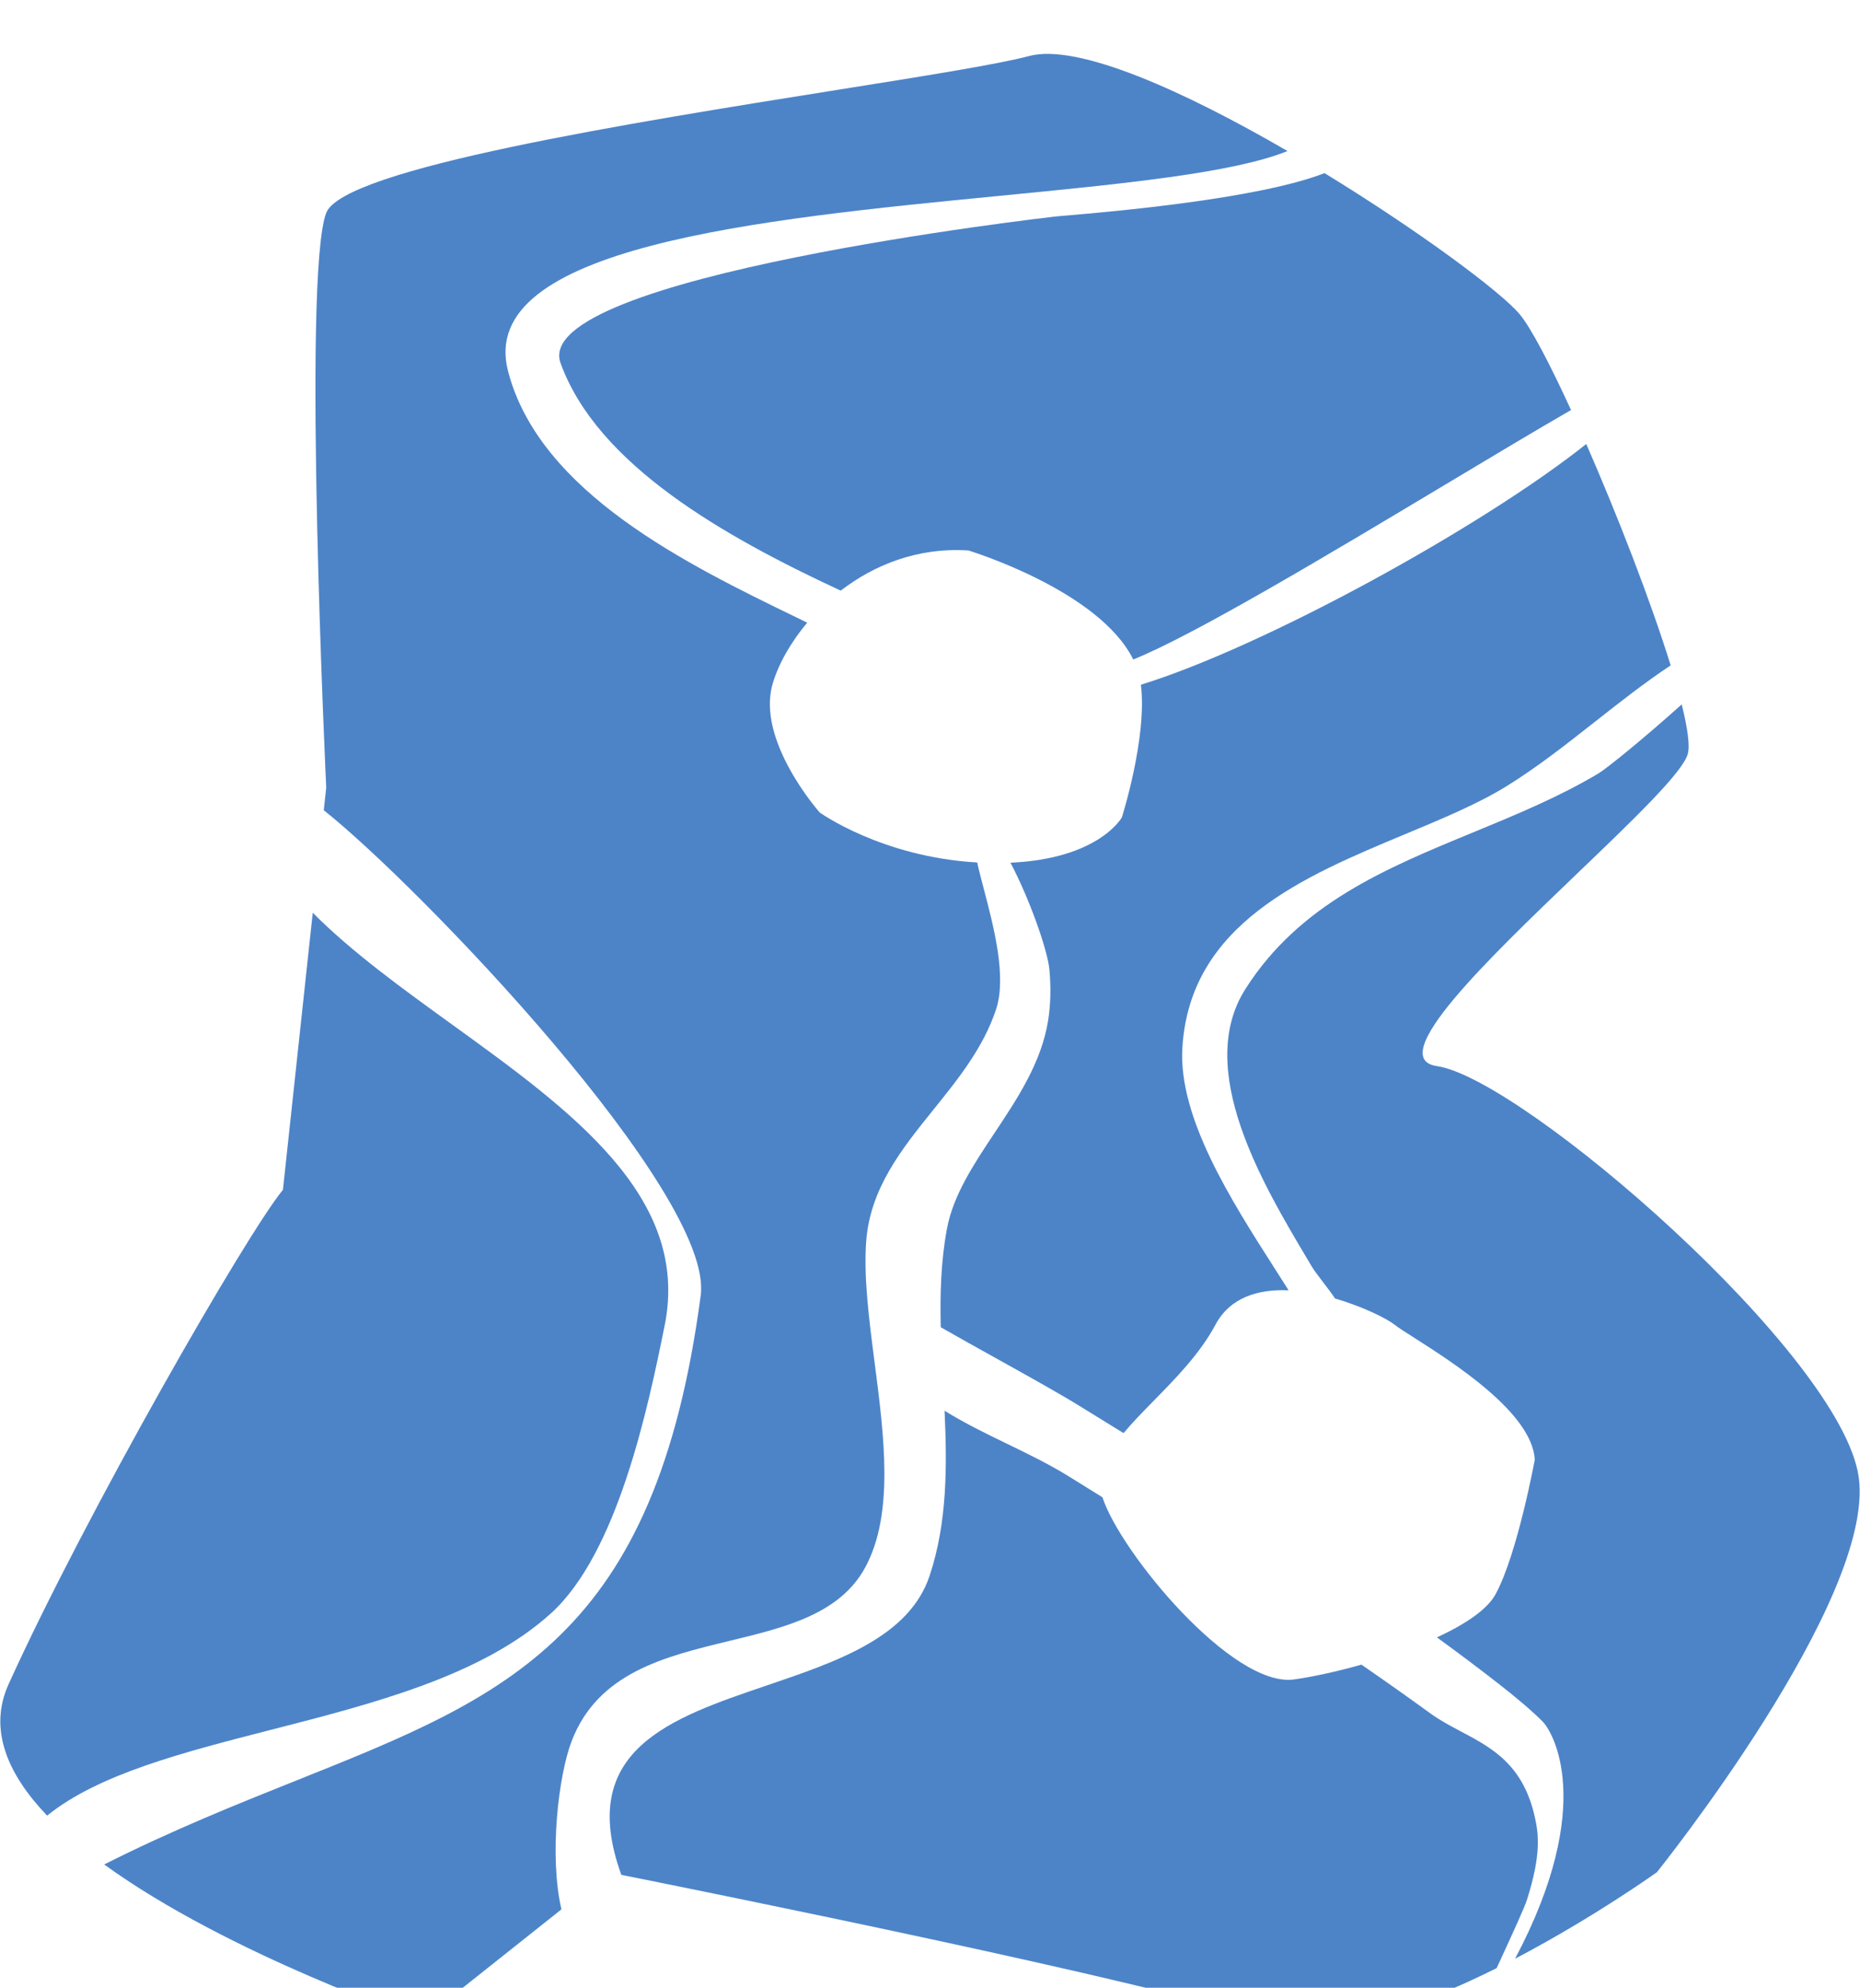 <svg width="161" height="172" viewBox="0 0 161 172" fill="none" xmlns="http://www.w3.org/2000/svg">
<g filter="url(#filter0_i_4_7)">
<path d="M89.071 0.851C86.443 1.555 80.09 2.567 72.43 3.786C54.605 6.625 29.707 10.589 28.239 14.424C26.14 19.907 28.239 64.145 28.239 64.145L28.028 66.106C36.339 72.699 61.821 99.299 60.655 108.086C56.735 137.637 44.011 142.722 25.685 150.046C20.547 152.099 14.969 154.329 9.02 157.323C19.826 165.16 36.522 170.798 36.522 170.798L48.595 161.208C47.521 156.583 48.331 149.649 49.475 146.664C51.747 140.734 57.516 139.339 63.112 137.985C67.982 136.807 72.721 135.66 74.911 131.585C77.396 126.959 76.531 120.282 75.705 113.898C75.219 110.148 74.747 106.5 74.974 103.427C75.315 98.815 78.045 95.427 80.812 91.993C82.96 89.327 85.13 86.633 86.222 83.317C87.15 80.5 86.012 76.174 85.159 72.93C84.933 72.07 84.727 71.287 84.584 70.627C76.287 70.153 70.948 66.298 70.948 66.298C70.948 66.298 65.434 60.097 66.879 55.163C67.358 53.528 68.384 51.645 69.872 49.879C69.548 49.721 69.218 49.561 68.884 49.398C59.552 44.867 46.692 38.622 43.971 28.103C41.192 17.363 65.652 14.979 86.501 12.946C97.097 11.913 106.761 10.971 111.441 9.069C102.597 3.934 93.31 -0.285 89.071 0.851Z" fill="#60A5FA"/>
<path d="M89.071 0.851C86.443 1.555 80.09 2.567 72.43 3.786C54.605 6.625 29.707 10.589 28.239 14.424C26.14 19.907 28.239 64.145 28.239 64.145L28.028 66.106C36.339 72.699 61.821 99.299 60.655 108.086C56.735 137.637 44.011 142.722 25.685 150.046C20.547 152.099 14.969 154.329 9.02 157.323C19.826 165.16 36.522 170.798 36.522 170.798L48.595 161.208C47.521 156.583 48.331 149.649 49.475 146.664C51.747 140.734 57.516 139.339 63.112 137.985C67.982 136.807 72.721 135.66 74.911 131.585C77.396 126.959 76.531 120.282 75.705 113.898C75.219 110.148 74.747 106.5 74.974 103.427C75.315 98.815 78.045 95.427 80.812 91.993C82.96 89.327 85.13 86.633 86.222 83.317C87.15 80.5 86.012 76.174 85.159 72.93C84.933 72.07 84.727 71.287 84.584 70.627C76.287 70.153 70.948 66.298 70.948 66.298C70.948 66.298 65.434 60.097 66.879 55.163C67.358 53.528 68.384 51.645 69.872 49.879C69.548 49.721 69.218 49.561 68.884 49.398C59.552 44.867 46.692 38.622 43.971 28.103C41.192 17.363 65.652 14.979 86.501 12.946C97.097 11.913 106.761 10.971 111.441 9.069C102.597 3.934 93.31 -0.285 89.071 0.851Z" fill="black" fill-opacity="0.2"/>
<path d="M114.65 10.982C108.893 13.22 96.258 14.31 92.333 14.649C91.675 14.706 91.261 14.741 91.166 14.758C91.166 14.758 45.816 19.922 48.521 27.411C51.691 36.187 62.624 42.394 72.771 47.104C75.66 44.88 79.435 43.341 83.83 43.63C83.83 43.63 95.127 47.056 98.093 53.061C103.383 50.937 115.117 43.908 125.177 37.883C129.228 35.456 133.008 33.192 135.986 31.477C134.161 27.502 132.531 24.39 131.558 23.212C129.951 21.269 122.792 15.96 114.65 10.982Z" fill="#60A5FA"/>
<path d="M114.65 10.982C108.893 13.22 96.258 14.31 92.333 14.649C91.675 14.706 91.261 14.741 91.166 14.758C91.166 14.758 45.816 19.922 48.521 27.411C51.691 36.187 62.624 42.394 72.771 47.104C75.66 44.88 79.435 43.341 83.83 43.63C83.83 43.63 95.127 47.056 98.093 53.061C103.383 50.937 115.117 43.908 125.177 37.883C129.228 35.456 133.008 33.192 135.986 31.477C134.161 27.502 132.531 24.39 131.558 23.212C129.951 21.269 122.792 15.96 114.65 10.982Z" fill="black" fill-opacity="0.2"/>
<path d="M24.492 98.95L27.073 74.979C30.448 78.376 34.785 81.509 39.13 84.649C49.424 92.086 59.771 99.562 57.535 110.666C56.081 117.884 53.443 130.392 47.68 135.602C41.724 140.988 32.356 143.39 23.468 145.668C15.823 147.629 8.533 149.498 4.078 153.096C0.652 149.507 -1.027 145.632 0.744 141.728C7.426 126.995 21.325 102.787 24.492 98.95Z" fill="#60A5FA"/>
<path d="M24.492 98.95L27.073 74.979C30.448 78.376 34.785 81.509 39.13 84.649C49.424 92.086 59.771 99.562 57.535 110.666C56.081 117.884 53.443 130.392 47.68 135.602C41.724 140.988 32.356 143.39 23.468 145.668C15.823 147.629 8.533 149.498 4.078 153.096C0.652 149.507 -1.027 145.632 0.744 141.728C7.426 126.995 21.325 102.787 24.492 98.95Z" fill="black" fill-opacity="0.2"/>
<path d="M109.514 170.798C99.621 167.454 60.937 159.652 53.782 158.221C49.883 147.431 58.007 144.674 66.368 141.837C72.474 139.764 78.707 137.65 80.472 132.331C81.991 127.754 81.986 122.924 81.763 118.066C83.505 119.151 85.346 120.043 87.184 120.934C89 121.813 90.813 122.692 92.527 123.755C93.493 124.354 94.458 124.953 95.424 125.553C96.973 130.319 106.687 142.07 112.019 141.315C113.653 141.084 115.712 140.639 117.843 140.035C119.845 141.414 121.834 142.818 123.808 144.252C124.637 144.854 125.544 145.334 126.458 145.818C129.14 147.238 131.883 148.69 132.876 153.336C133.154 154.634 133.433 156.418 132.179 160.353C131.951 161.067 131 163.133 130.011 165.284C129.905 165.513 129.799 165.743 129.694 165.972C129.645 166.079 129.596 166.186 129.547 166.292C122.657 169.731 114.714 172.555 109.514 170.798Z" fill="#60A5FA"/>
<path d="M109.514 170.798C99.621 167.454 60.937 159.652 53.782 158.221C49.883 147.431 58.007 144.674 66.368 141.837C72.474 139.764 78.707 137.65 80.472 132.331C81.991 127.754 81.986 122.924 81.763 118.066C83.505 119.151 85.346 120.043 87.184 120.934C89 121.813 90.813 122.692 92.527 123.755C93.493 124.354 94.458 124.953 95.424 125.553C96.973 130.319 106.687 142.07 112.019 141.315C113.653 141.084 115.712 140.639 117.843 140.035C119.845 141.414 121.834 142.818 123.808 144.252C124.637 144.854 125.544 145.334 126.458 145.818C129.14 147.238 131.883 148.69 132.876 153.336C133.154 154.634 133.433 156.418 132.179 160.353C131.951 161.067 131 163.133 130.011 165.284C129.905 165.513 129.799 165.743 129.694 165.972C129.645 166.079 129.596 166.186 129.547 166.292C122.657 169.731 114.714 172.555 109.514 170.798Z" fill="black" fill-opacity="0.2"/>
<path d="M86.184 113.505C84.48 112.558 82.798 111.622 81.432 110.838C81.364 107.962 81.449 105.115 81.963 102.344C82.506 99.416 84.277 96.753 86.1 94.012C88.091 91.018 90.144 87.93 90.726 84.302C90.957 82.862 90.969 81.389 90.843 79.938C90.69 78.191 89.062 73.643 87.465 70.648C95.155 70.303 97.11 66.723 97.11 66.723C97.11 66.723 99.319 59.795 98.758 55.247C109.442 51.946 128.298 41.586 137.304 34.421C140.009 40.6 142.892 48.027 144.609 53.571C142.353 55.071 140.2 56.764 138.056 58.45C135.558 60.415 133.073 62.37 130.455 63.994C127.983 65.528 124.891 66.816 121.669 68.158C112.819 71.846 102.99 75.941 102.344 86.656C101.98 92.691 106.556 99.847 110.355 105.787C110.76 106.421 111.156 107.041 111.537 107.644C108.94 107.531 106.484 108.227 105.202 110.63C103.886 113.097 101.802 115.223 99.877 117.187C98.926 118.157 98.014 119.087 97.253 119.999C95.952 119.198 94.652 118.397 93.352 117.594C91.71 116.579 88.918 115.026 86.184 113.505Z" fill="#60A5FA"/>
<path d="M86.184 113.505C84.48 112.558 82.798 111.622 81.432 110.838C81.364 107.962 81.449 105.115 81.963 102.344C82.506 99.416 84.277 96.753 86.1 94.012C88.091 91.018 90.144 87.93 90.726 84.302C90.957 82.862 90.969 81.389 90.843 79.938C90.69 78.191 89.062 73.643 87.465 70.648C95.155 70.303 97.11 66.723 97.11 66.723C97.11 66.723 99.319 59.795 98.758 55.247C109.442 51.946 128.298 41.586 137.304 34.421C140.009 40.6 142.892 48.027 144.609 53.571C142.353 55.071 140.2 56.764 138.056 58.45C135.558 60.415 133.073 62.37 130.455 63.994C127.983 65.528 124.891 66.816 121.669 68.158C112.819 71.846 102.99 75.941 102.344 86.656C101.98 92.691 106.556 99.847 110.355 105.787C110.76 106.421 111.156 107.041 111.537 107.644C108.94 107.531 106.484 108.227 105.202 110.63C103.886 113.097 101.802 115.223 99.877 117.187C98.926 118.157 98.014 119.087 97.253 119.999C95.952 119.198 94.652 118.397 93.352 117.594C91.71 116.579 88.918 115.026 86.184 113.505Z" fill="black" fill-opacity="0.2"/>
<path d="M115.564 108.354C118.043 109.072 120.117 110.136 120.731 110.63C121.021 110.864 121.622 111.246 122.408 111.747C125.797 113.904 132.631 118.255 132.851 122.299C132.851 122.299 131.343 130.512 129.442 133.968C128.715 135.29 126.787 136.564 124.381 137.676C126.149 138.96 127.903 140.275 129.639 141.626C130.402 142.219 131.157 142.828 131.9 143.463C132.458 143.94 133.008 144.434 133.539 144.966C134.346 145.775 138.246 152.069 131.149 165.473C137.986 161.891 143.419 157.993 143.419 157.993C143.419 157.993 162.337 134.444 160.891 123.839C159.445 113.233 131.766 89.311 124.381 88.248C119.813 87.59 128.778 79 136.544 71.558C141.336 66.967 145.673 62.812 146.093 61.227C146.286 60.496 146.071 58.979 145.567 56.952C142.439 59.757 139.139 62.462 138.322 62.947C134.905 64.979 131.202 66.504 127.523 68.02C119.953 71.138 112.483 74.215 107.802 81.576C103.385 88.523 109.314 98.477 113.171 104.952C113.308 105.183 113.442 105.408 113.574 105.629C113.741 105.911 114.118 106.405 114.519 106.931C114.897 107.427 115.298 107.952 115.564 108.354Z" fill="#60A5FA"/>
<path d="M115.564 108.354C118.043 109.072 120.117 110.136 120.731 110.63C121.021 110.864 121.622 111.246 122.408 111.747C125.797 113.904 132.631 118.255 132.851 122.299C132.851 122.299 131.343 130.512 129.442 133.968C128.715 135.29 126.787 136.564 124.381 137.676C126.149 138.96 127.903 140.275 129.639 141.626C130.402 142.219 131.157 142.828 131.9 143.463C132.458 143.94 133.008 144.434 133.539 144.966C134.346 145.775 138.246 152.069 131.149 165.473C137.986 161.891 143.419 157.993 143.419 157.993C143.419 157.993 162.337 134.444 160.891 123.839C159.445 113.233 131.766 89.311 124.381 88.248C119.813 87.59 128.778 79 136.544 71.558C141.336 66.967 145.673 62.812 146.093 61.227C146.286 60.496 146.071 58.979 145.567 56.952C142.439 59.757 139.139 62.462 138.322 62.947C134.905 64.979 131.202 66.504 127.523 68.02C119.953 71.138 112.483 74.215 107.802 81.576C103.385 88.523 109.314 98.477 113.171 104.952C113.308 105.183 113.442 105.408 113.574 105.629C113.741 105.911 114.118 106.405 114.519 106.931C114.897 107.427 115.298 107.952 115.564 108.354Z" fill="black" fill-opacity="0.2"/>
</g>
<defs>
<filter id="filter0_i_4_7" x="0.03" y="0.665" width="160.94" height="174.671" filterUnits="userSpaceOnUse" color-interpolation-filters="sRGB">
<feFlood flood-opacity="0" result="BackgroundImageFix"/>
<feBlend mode="normal" in="SourceGraphic" in2="BackgroundImageFix" result="shape"/>
<feColorMatrix in="SourceAlpha" type="matrix" values="0 0 0 0 0 0 0 0 0 0 0 0 0 0 0 0 0 0 127 0" result="hardAlpha"/>
<feOffset dy="4"/>
<feGaussianBlur stdDeviation="2"/>
<feComposite in2="hardAlpha" operator="arithmetic" k2="-1" k3="1"/>
<feColorMatrix type="matrix" values="0 0 0 0 0 0 0 0 0 0 0 0 0 0 0 0 0 0 0.25 0"/>
<feBlend mode="normal" in2="shape" result="effect1_innerShadow_4_7"/>
</filter>
</defs>
</svg>
